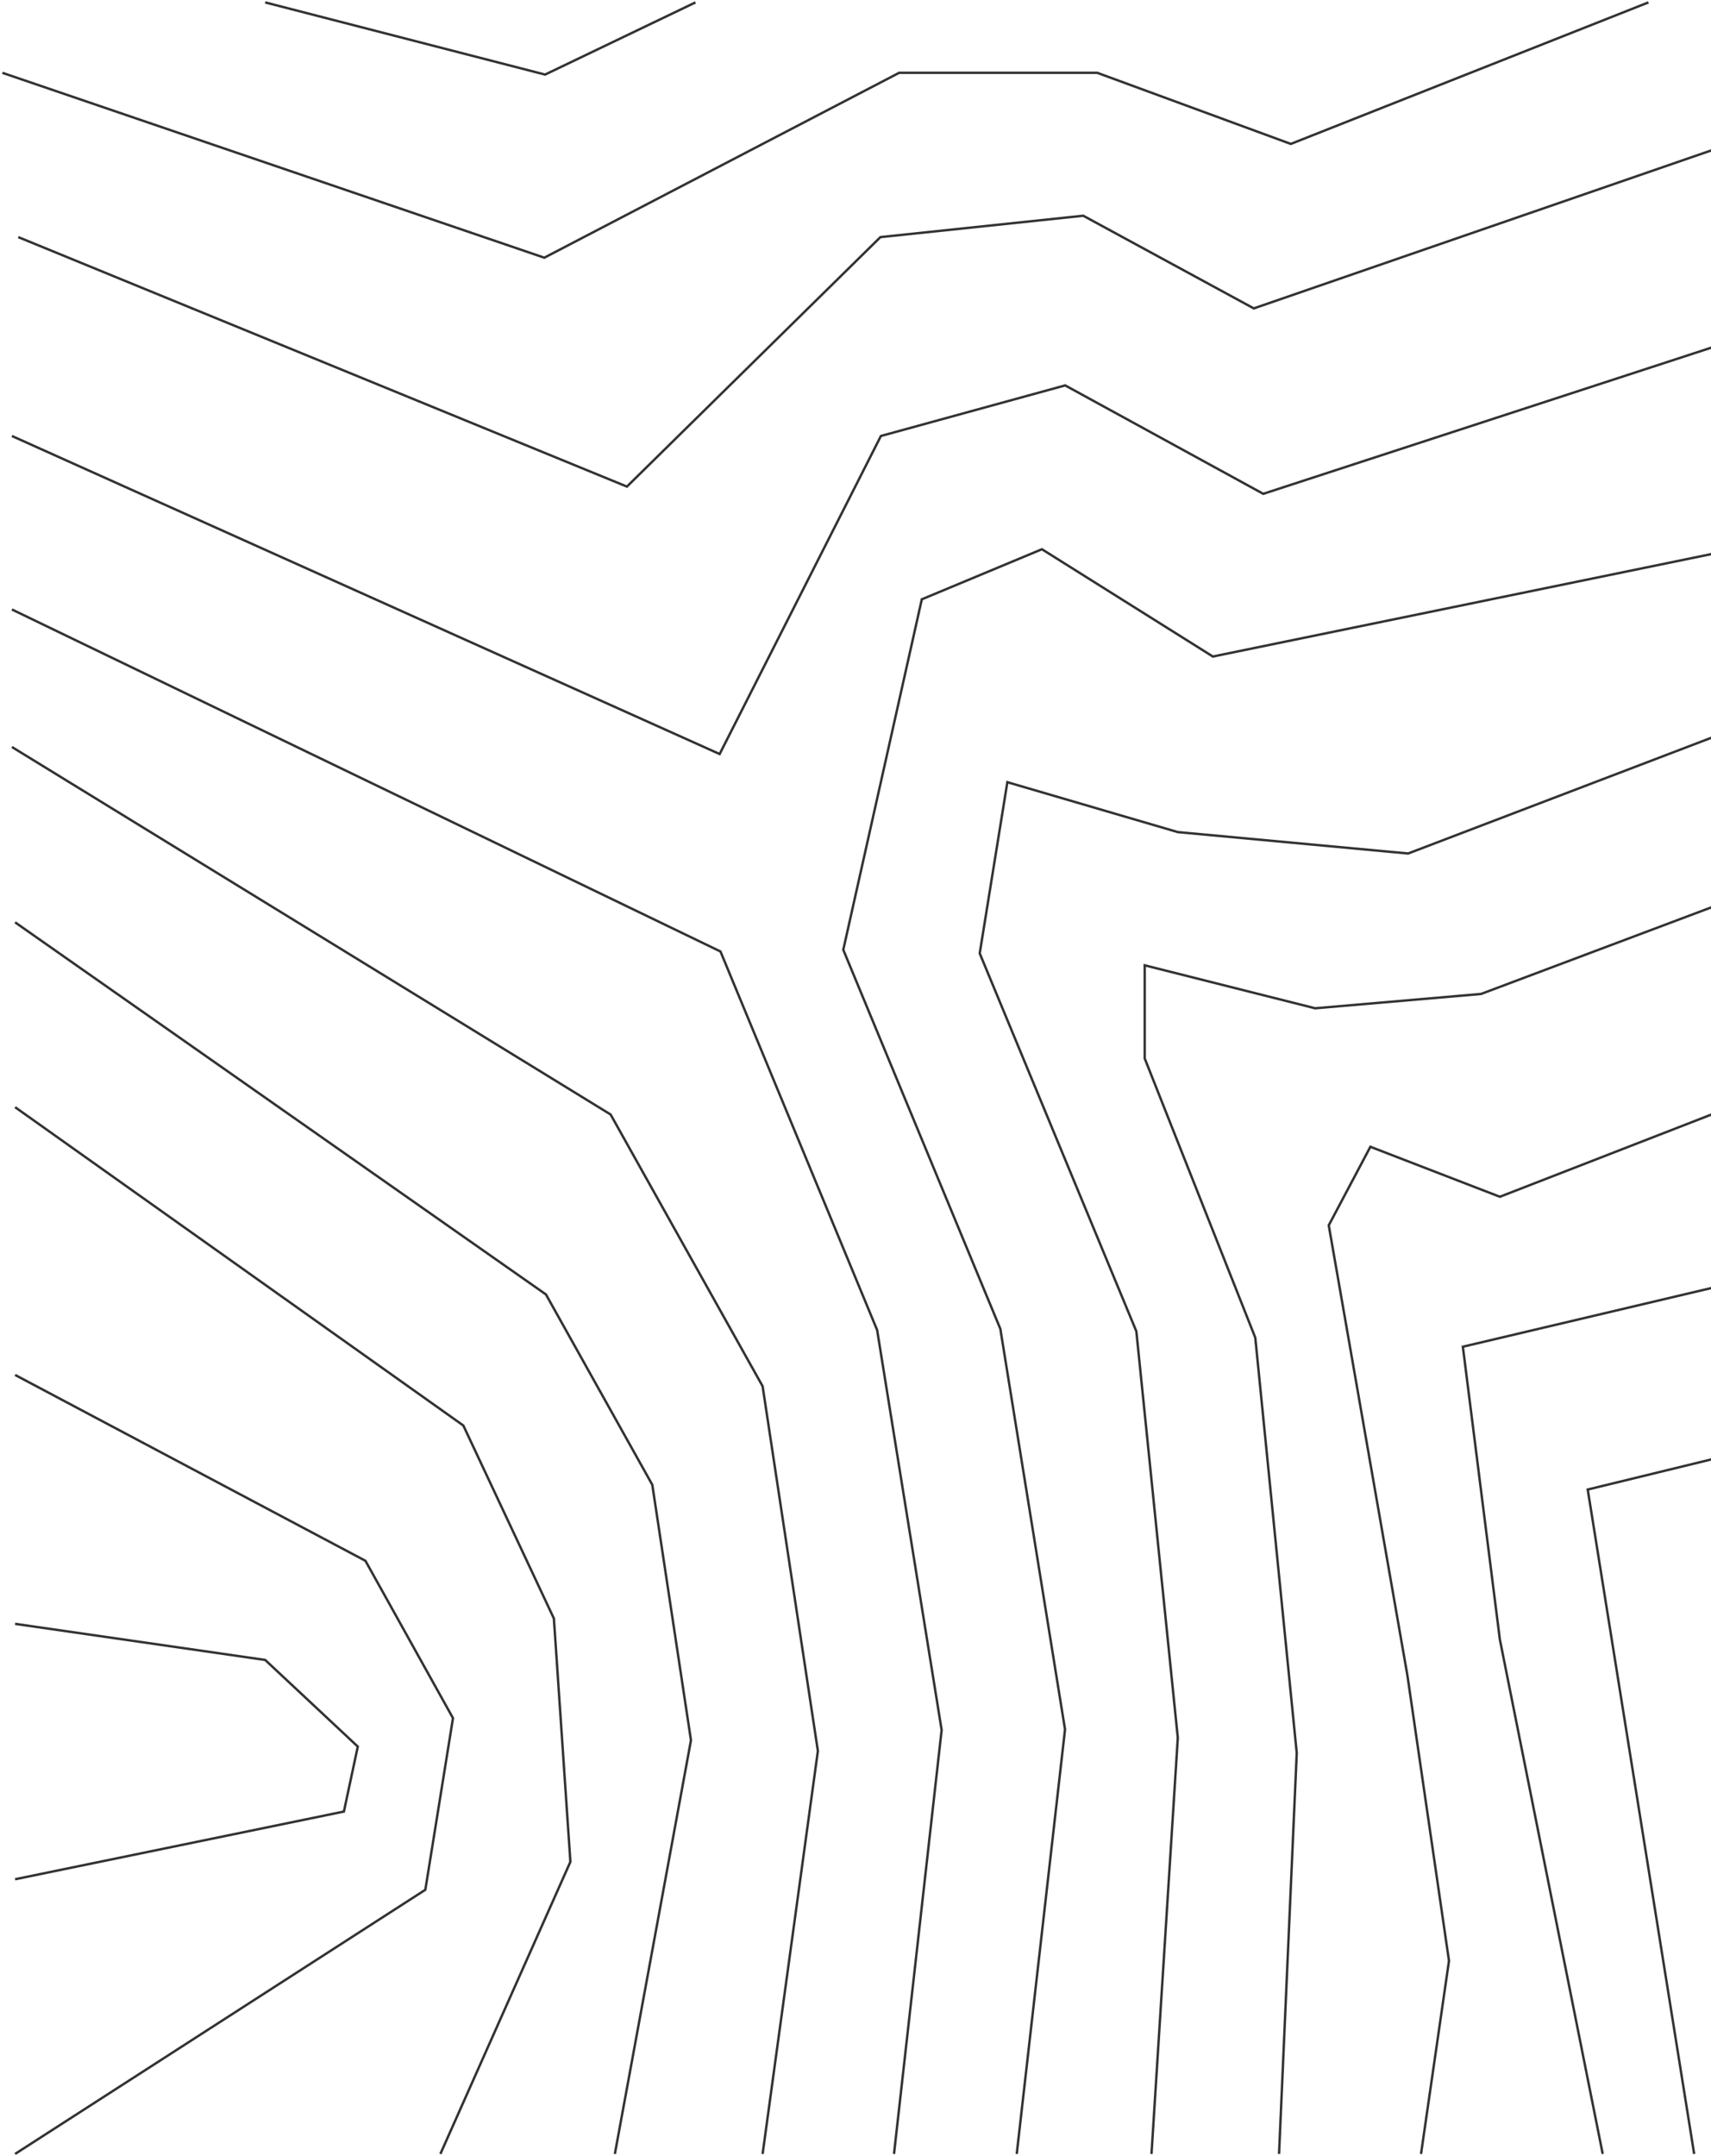 <svg width="711" height="896" viewBox="0 0 711 896" fill="none" xmlns="http://www.w3.org/2000/svg">
<path d="M110.191 1L226.504 30.989L289 1M1 30.256L226.181 107.078L373.624 30.256H455.962L536.385 59.803L685 1M7.593 98.526L260.515 202.189L365.862 98.526L450.14 89.641L521.01 128.144L718.296 60.023M4.955 181.164L299.048 313.319L366.051 181.164L442.626 160.14L524.944 205.193L718.296 142.119M4.955 253.249L299.391 395.362L364.488 552.659L391.293 718.859L371.5 895M4.955 310.393L253.73 463.092L316.899 576.011L339.869 727.56L316.899 895M6.274 383.247L226.874 537.878L271.059 616.963L287.127 723.102L255.5 895M6.274 460.055L192.541 592.337L230.165 672.518L237.022 773.615L183 895M6.274 571.314L151.858 648.547L188.235 713.922L176.747 785.24L6.274 895M6.274 674.742L110.191 689.741L148.678 725.737L142.905 752.734L6.274 780.866M422.5 895L442.567 718.614L415.69 552.177L350.418 394.657L383.054 249.024L432.968 228.22L503.999 272.801L720.933 228.22M478.5 895L489.431 722.09L472.202 553.183L407.116 396.13L418.602 325.012L489.431 345.755L585.145 354.644L724.889 301.306M531.5 895L538.855 728.387L521.625 555.824L475.681 439.789V401.111L546.512 418.963L615.429 413.012L734.118 368.384M590.5 895L602.122 814.761L584.827 696.076L552.157 509.149L569.453 476.51L623.261 497.28L772 439.467L751.945 525.568L607.887 559.589L623.261 681.241L666 895M704 895L659.774 618.932L732.8 601.129" stroke="#323232"/>
</svg>

